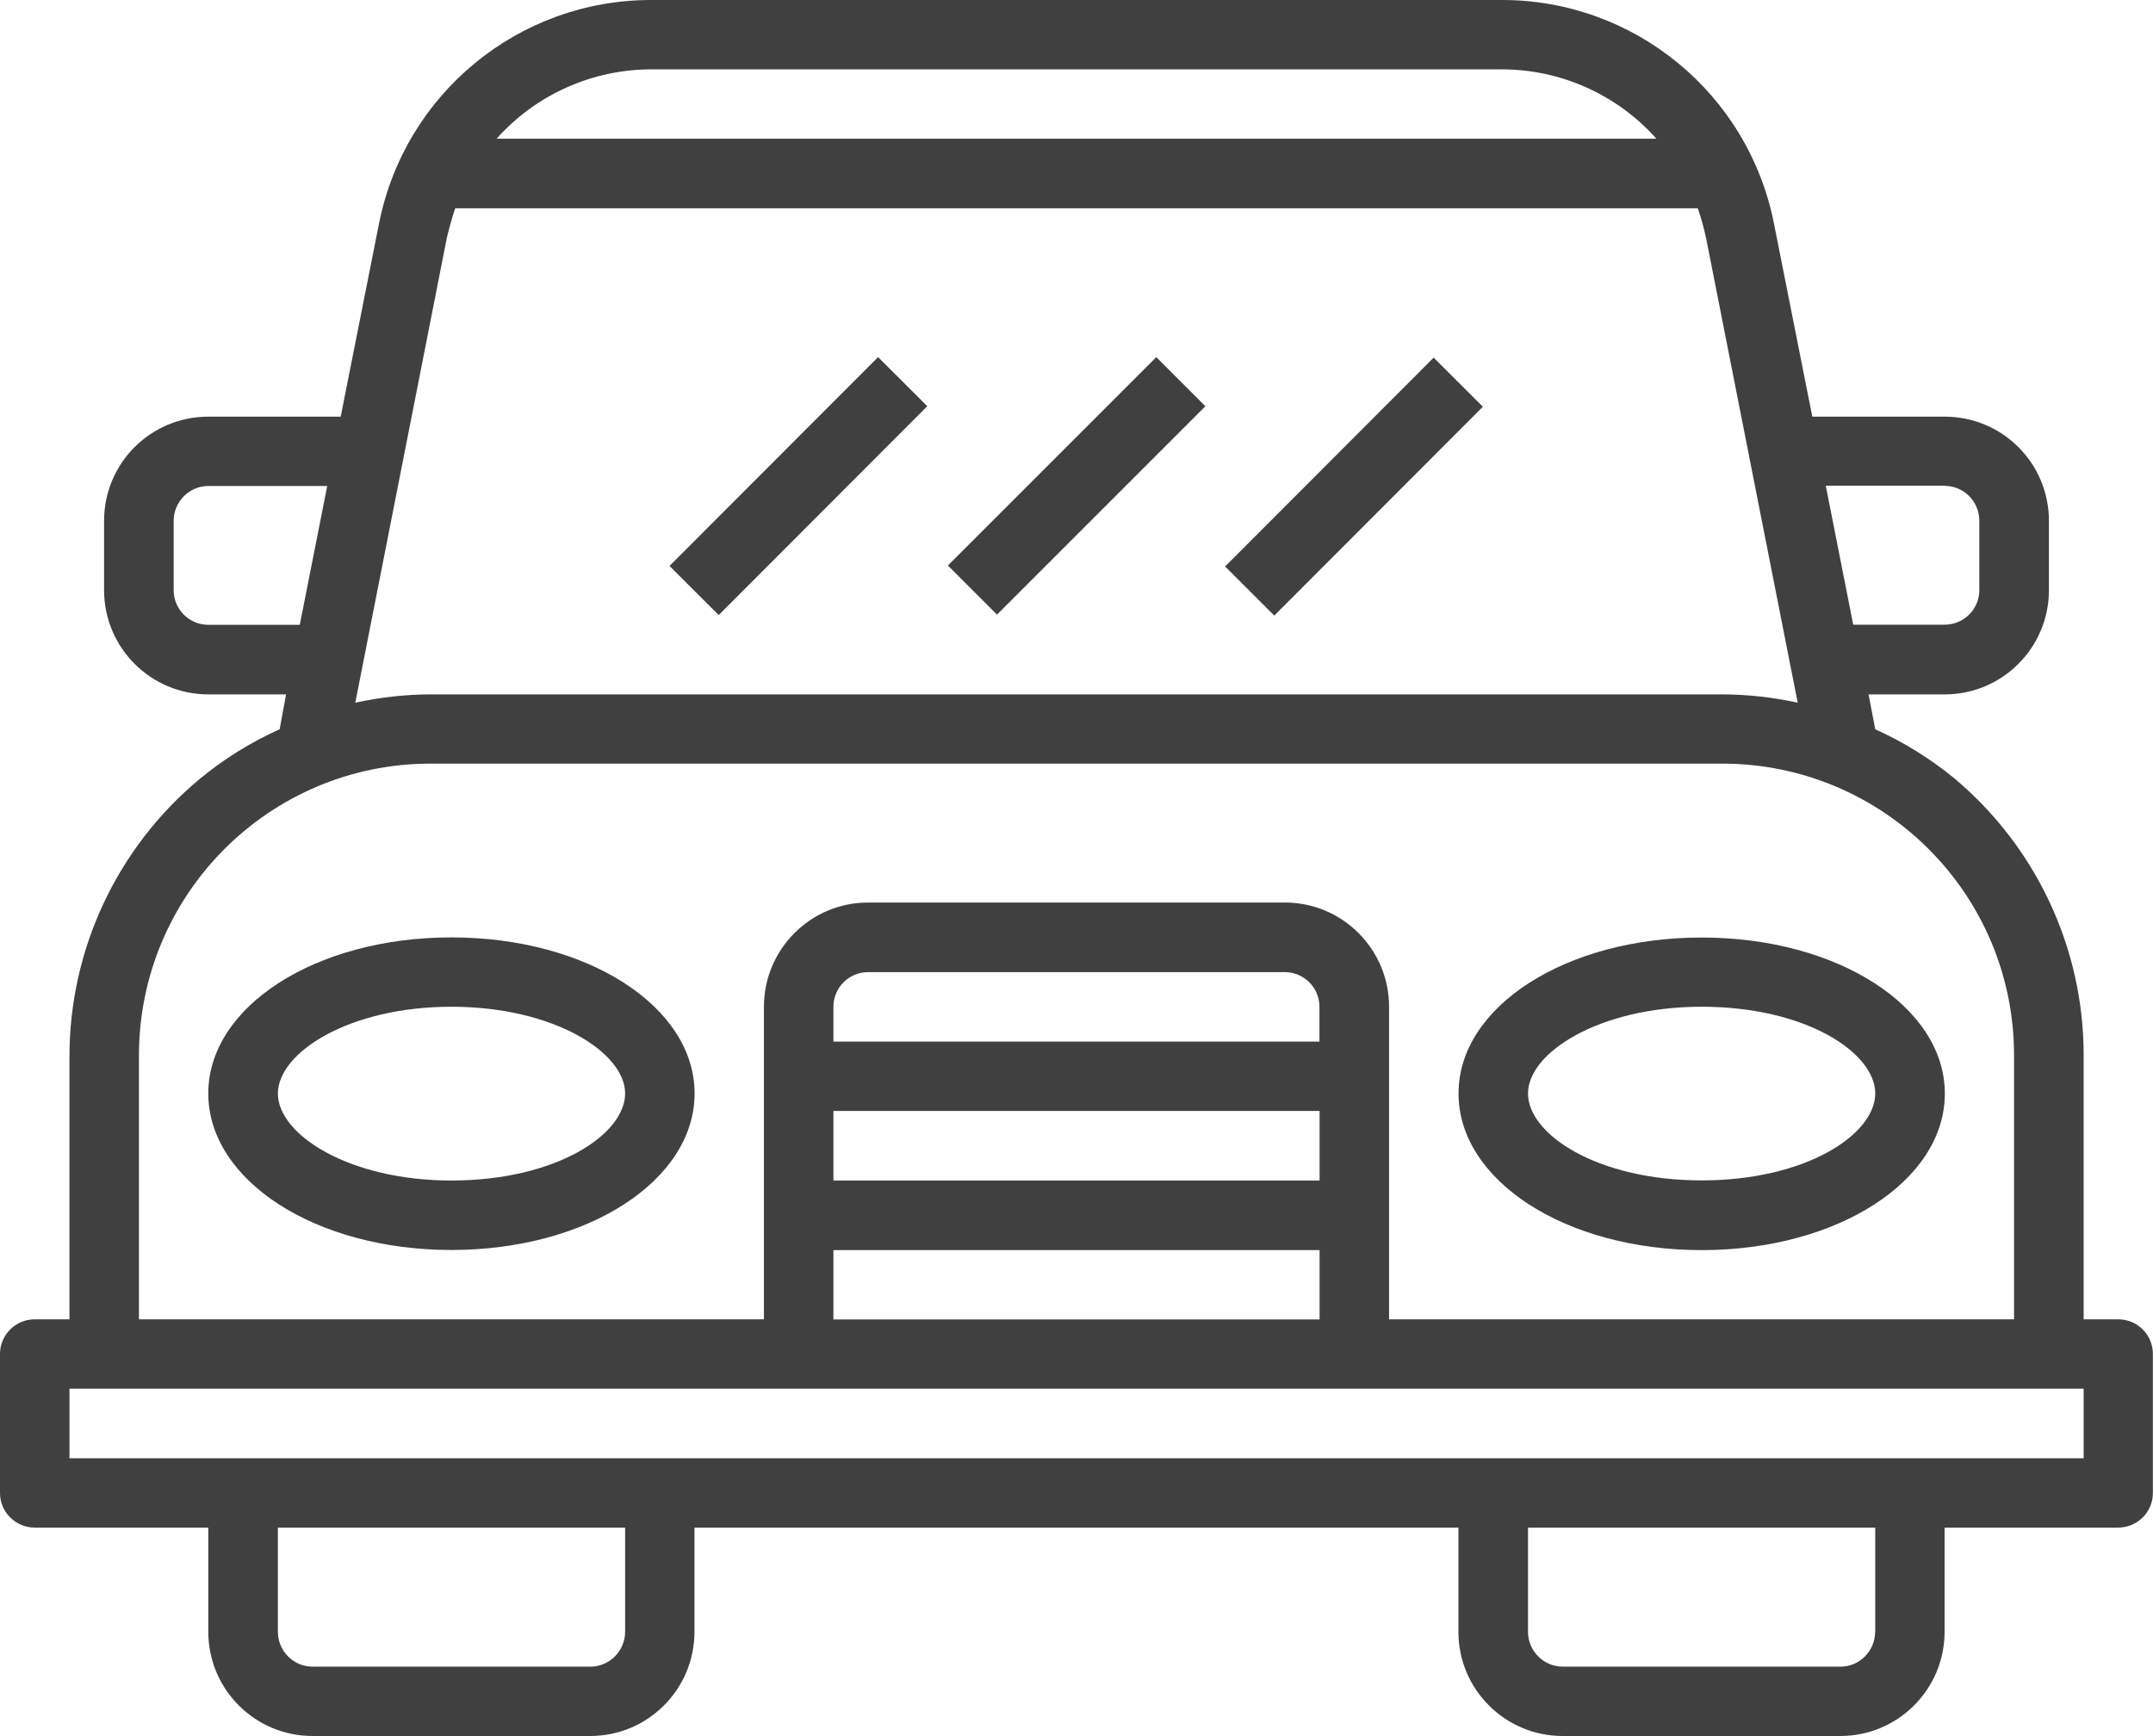 <?xml version="1.0" encoding="utf-8"?>
<!-- Generator: Adobe Illustrator 16.0.0, SVG Export Plug-In . SVG Version: 6.00 Build 0)  -->
<!DOCTYPE svg PUBLIC "-//W3C//DTD SVG 1.1//EN" "http://www.w3.org/Graphics/SVG/1.1/DTD/svg11.dtd">
<svg version="1.1" xmlns="http://www.w3.org/2000/svg" xmlns:xlink="http://www.w3.org/1999/xlink" x="0px" y="0px"
	 width="17.107px" height="13.795px" viewBox="0 0 17.107 13.795" enable-background="new 0 0 17.107 13.795" xml:space="preserve">
<g id="Layer_1">
	<g id="Layer_6_7_">
		<g>
			<path fill="#404041" d="M16.831,10.484h-0.275V8.391c0.002-0.854-0.377-1.662-1.031-2.209c-0.191-0.156-0.4-0.285-0.625-0.387
				l-0.053-0.277h0.605c0.457,0,0.828-0.371,0.828-0.828V4.139c0-0.459-0.371-0.828-0.828-0.828H14.4l-0.304-1.531
				C13.893,0.744,12.985-0.002,11.931,0H5.177C4.122-0.002,3.215,0.744,3.011,1.779L2.707,3.311H1.655
				c-0.457,0-0.828,0.369-0.828,0.828v0.551c0,0.457,0.371,0.828,0.828,0.828h0.618L2.222,5.795
				C1.993,5.898,1.778,6.031,1.583,6.193C0.929,6.738,0.55,7.549,0.552,8.4v2.084H0.276C0.124,10.484,0,10.607,0,10.76v1.104
				c0,0.152,0.124,0.275,0.276,0.275h1.379v0.828c0,0.457,0.371,0.828,0.828,0.828H4.69c0.457,0,0.828-0.371,0.828-0.828v-0.828
				h6.07v0.828c0,0.457,0.371,0.828,0.828,0.828h2.207c0.457,0,0.828-0.371,0.828-0.828v-0.828h1.379
				c0.152,0,0.276-0.123,0.276-0.275V10.76C17.107,10.607,16.983,10.484,16.831,10.484z M15.452,3.861
				c0.152,0,0.275,0.125,0.275,0.277v0.551c0,0.152-0.123,0.275-0.275,0.275h-0.727l-0.218-1.104H15.452z M11.931,0.551
				c0.471,0,0.918,0.201,1.23,0.551H3.946c0.312-0.35,0.76-0.551,1.23-0.551H11.931z M1.655,4.965c-0.152,0-0.275-0.123-0.275-0.275
				V4.139c0-0.152,0.123-0.277,0.275-0.277H2.6L2.382,4.965H1.655z M3.551,1.887c0.019-0.078,0.04-0.156,0.066-0.232h9.873
				c0.026,0.076,0.048,0.154,0.065,0.232l0.729,3.697c-0.197-0.043-0.398-0.066-0.602-0.066H3.425c-0.203,0-0.404,0.023-0.602,0.066
				L3.551,1.887z M1.104,8.391C1.103,7.109,2.138,6.07,3.419,6.068c0.002,0,0.003,0,0.006,0h10.258c1.281,0,2.319,1.035,2.32,2.316
				c0,0.002,0,0.004,0,0.006v2.094h-4.966V8c0-0.457-0.371-0.828-0.827-0.828H6.897C6.441,7.172,6.07,7.543,6.07,8v2.484H1.104
				V8.391z M10.485,8.277H6.622V8c0-0.152,0.124-0.275,0.275-0.275h3.312c0.151,0,0.275,0.123,0.275,0.275V8.277z M6.622,8.828
				h3.863v0.553H6.622V8.828z M6.622,9.934h3.863v0.551H6.622V9.934z M4.967,12.967c0,0.152-0.124,0.277-0.276,0.277H2.483
				c-0.152,0-0.275-0.125-0.275-0.277v-0.828h2.759V12.967z M14.899,12.967c0,0.152-0.123,0.277-0.275,0.277h-2.207
				c-0.152,0-0.276-0.125-0.276-0.277v-0.828h2.759V12.967z M16.556,11.588H0.552v-0.553h16.004V11.588z"/>
			<path fill="#404041" d="M3.587,7.449c-1.082,0-1.932,0.551-1.932,1.24c0,0.691,0.85,1.244,1.932,1.244s1.932-0.553,1.932-1.244
				C5.519,8,4.669,7.449,3.587,7.449z M3.587,9.381c-0.814,0-1.379-0.365-1.379-0.691C2.208,8.365,2.772,8,3.587,8
				s1.38,0.365,1.38,0.689C4.967,9.016,4.415,9.381,3.587,9.381z"/>
			<path fill="#404041" d="M13.521,9.934c1.082,0,1.932-0.553,1.932-1.244c0-0.689-0.85-1.24-1.932-1.24S11.589,8,11.589,8.689
				C11.589,9.381,12.438,9.934,13.521,9.934z M13.521,8c0.828,0,1.379,0.365,1.379,0.689c0,0.326-0.551,0.691-1.379,0.691
				s-1.38-0.365-1.38-0.691C12.141,8.365,12.707,8,13.521,8z"/>
			
				<rect x="5.175" y="3.584" transform="matrix(-0.707 0.708 -0.708 -0.707 13.564 2.098)" fill="#404041" width="2.344" height="0.552"/>
			
				<rect x="7.383" y="3.585" transform="matrix(-0.707 0.707 -0.707 -0.707 17.332 0.543)" fill="#404041" width="2.342" height="0.552"/>
			
				<rect x="9.591" y="3.586" transform="matrix(-0.707 0.708 -0.708 -0.707 21.102 -1.023)" fill="#404041" width="2.344" height="0.552"/>
		</g>
	</g>
</g>
<g id="Layer_2">
</g>
</svg>
